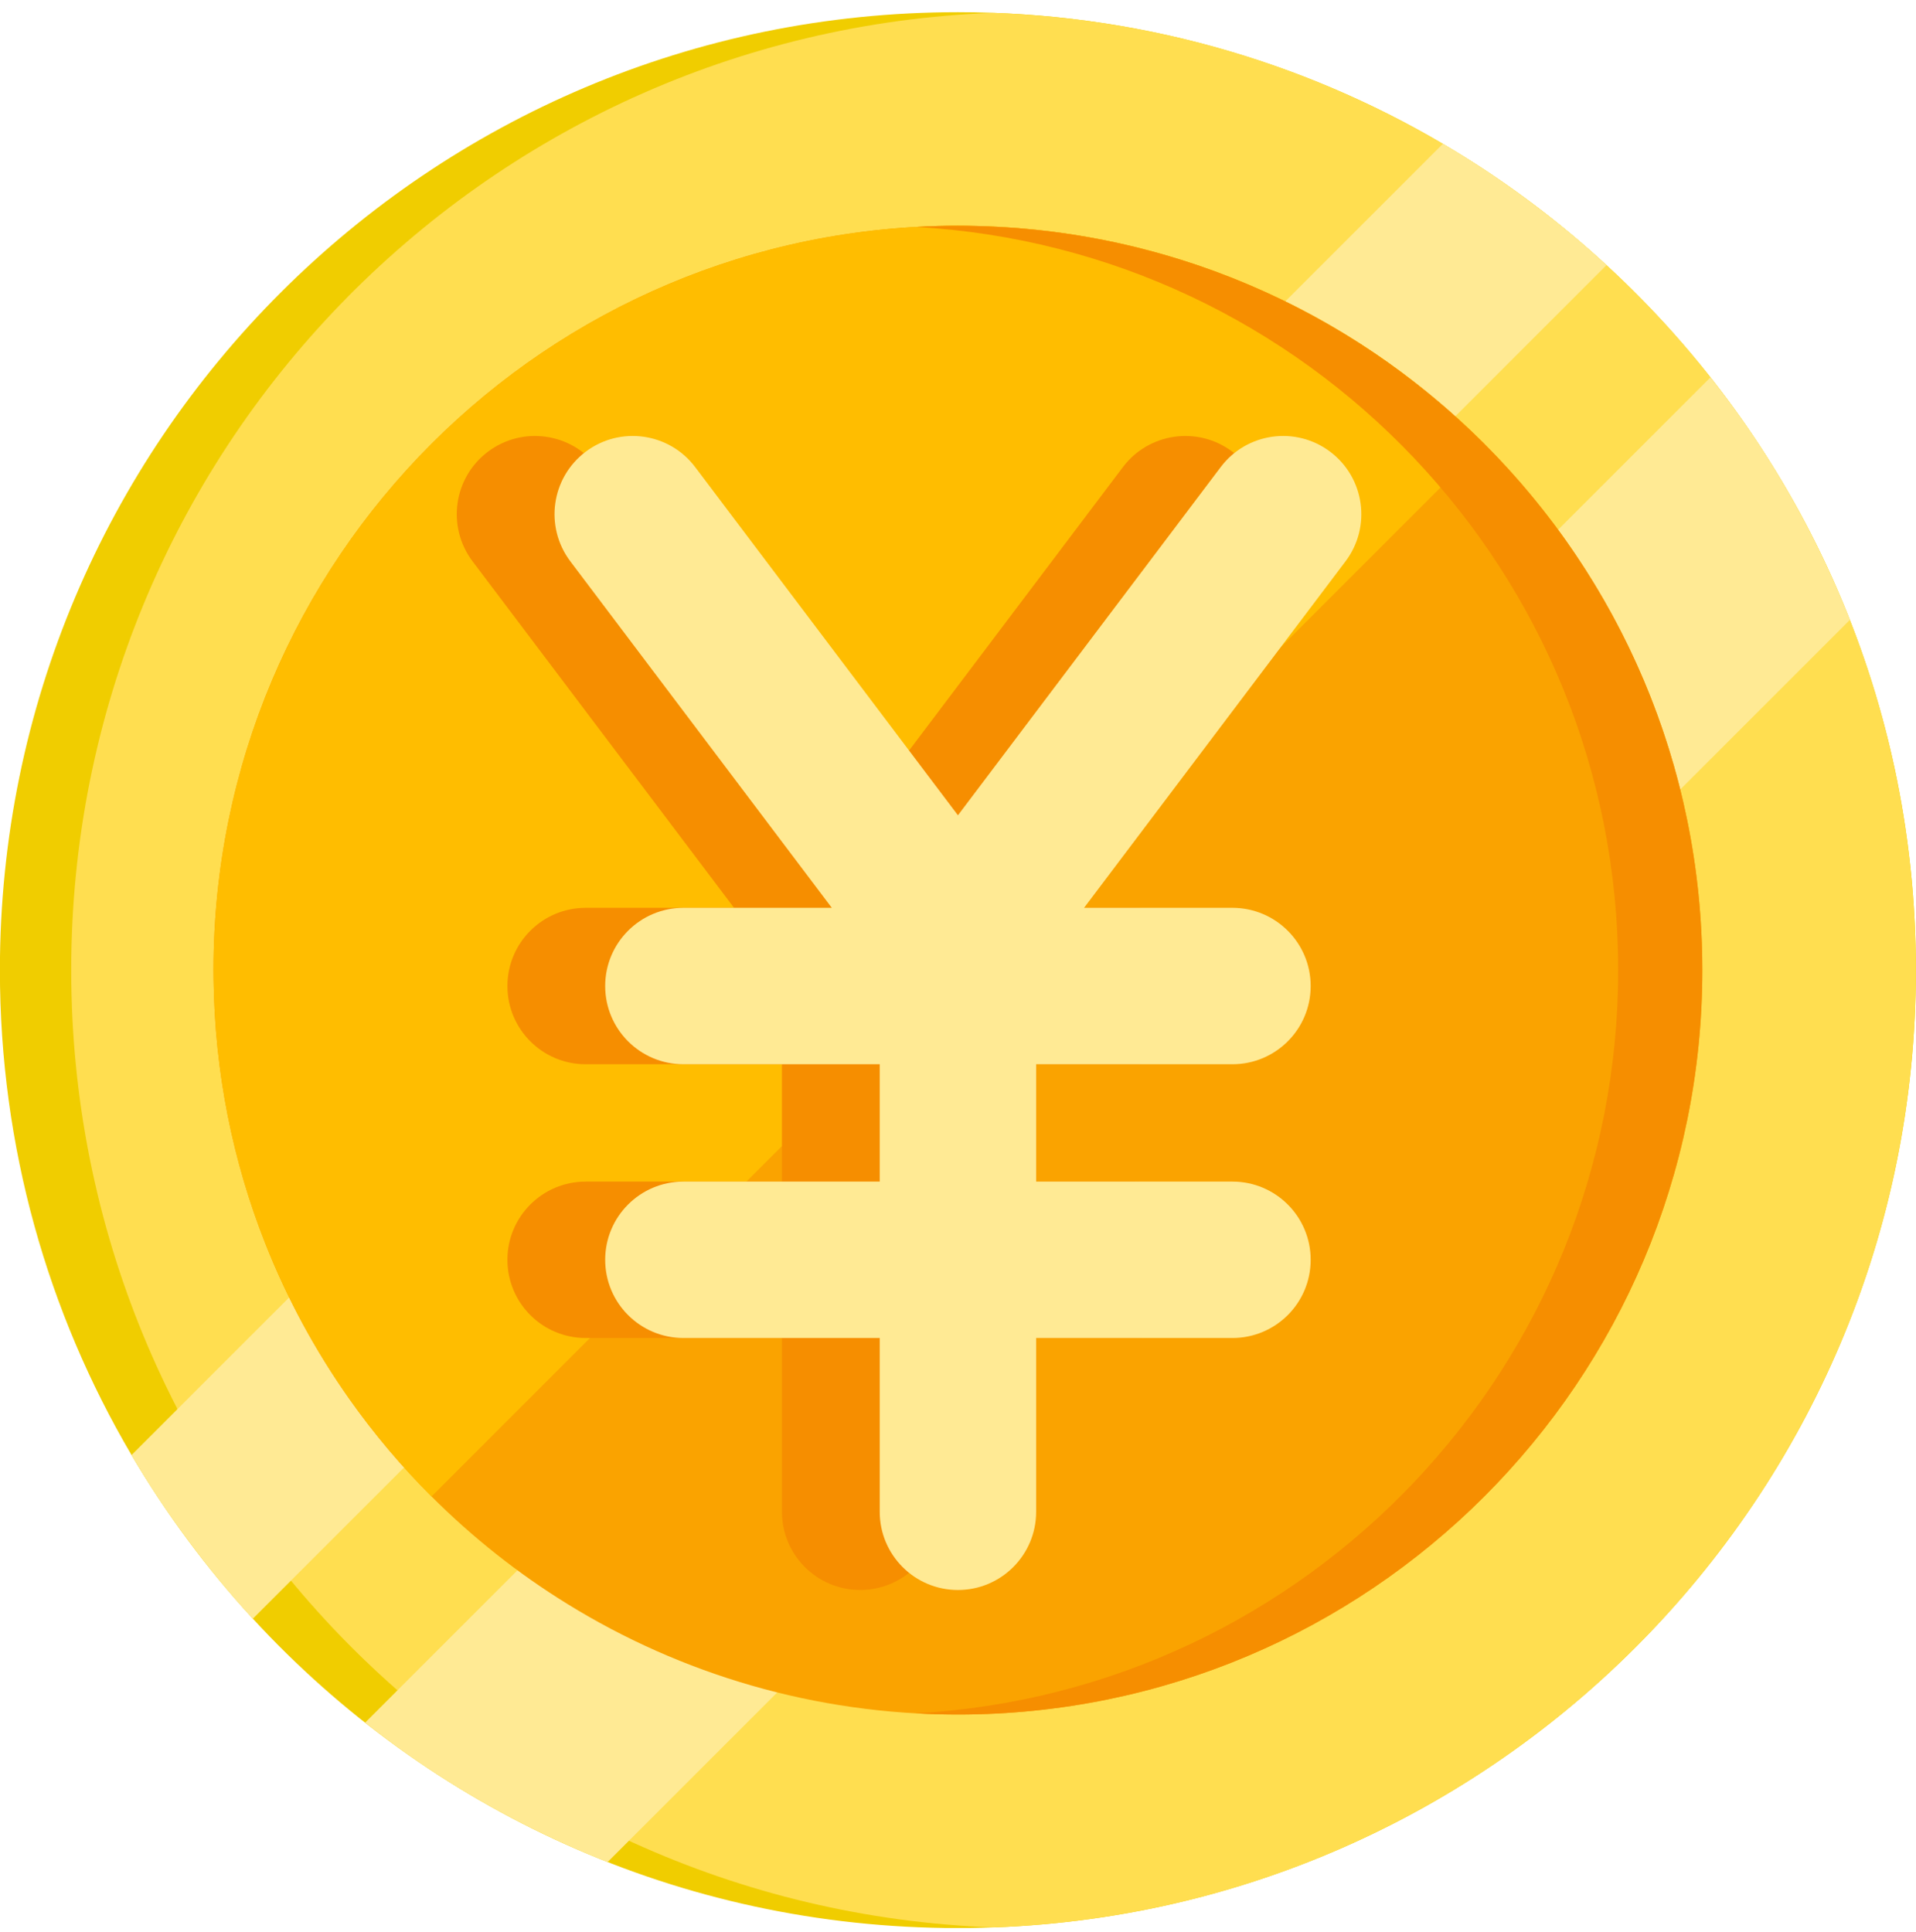 <svg width="120" height="121" viewBox="0 0 120 121" fill="none" xmlns="http://www.w3.org/2000/svg">
<g clip-path="url(#clip0_15_3154)">
<path d="M119.994 60.763C119.994 93.9 93.131 120.763 59.994 120.763C42.526 120.763 26.801 113.299 15.837 101.384C12.957 98.257 10.407 94.821 8.237 91.135C2.999 82.226 -0.006 71.845 -0.006 60.763C-0.006 27.626 26.857 0.763 59.994 0.763C71.078 0.763 81.459 3.768 90.366 9.009C94.052 11.176 97.486 13.726 100.613 16.608C112.527 27.567 119.994 43.295 119.994 60.763Z" fill="#F0CD00"/>
<path d="M119.994 60.763C119.994 93.153 94.331 119.549 62.227 120.722C30.124 119.549 4.461 93.153 4.461 60.763C4.461 28.373 30.124 1.978 62.227 0.805C94.331 1.978 119.994 28.373 119.994 60.763Z" fill="#FFDE50"/>
<path d="M100.614 16.608L15.838 101.384C12.957 98.257 10.408 94.821 8.238 91.135L90.367 9.009C94.053 11.176 97.486 13.726 100.614 16.608Z" fill="#FFEA94"/>
<path d="M115.855 38.828L38.056 116.627C32.548 114.462 27.438 111.506 22.865 107.899L107.13 23.634C110.737 28.206 113.693 33.318 115.855 38.828Z" fill="#FFEA94"/>
<path d="M106.618 60.763C106.618 86.512 85.743 107.387 59.995 107.387C51.027 107.387 42.651 104.854 35.542 100.466C32.444 98.556 29.588 96.29 27.027 93.729C25.143 91.848 23.419 89.803 21.879 87.621C19.758 84.616 17.983 81.349 16.613 77.879C14.586 72.748 13.445 67.17 13.376 61.336C13.371 61.145 13.371 60.954 13.371 60.763C13.371 35.014 34.244 14.139 59.995 14.139C60.186 14.139 60.379 14.139 60.57 14.144C66.404 14.213 71.98 15.357 77.111 17.382C80.581 18.753 83.848 20.526 86.853 22.647C89.035 24.19 91.077 25.912 92.96 27.795C95.522 30.354 97.787 33.212 99.698 36.31C104.086 43.419 106.618 51.795 106.618 60.763Z" fill="#FAA300"/>
<path d="M92.96 27.795L27.027 93.729C25.143 91.848 23.419 89.803 21.879 87.621C19.758 84.616 17.983 81.349 16.613 77.879C14.586 72.748 13.445 67.17 13.376 61.336C13.371 61.145 13.371 60.954 13.371 60.763C13.371 35.014 34.244 14.139 59.995 14.139C60.186 14.139 60.379 14.139 60.57 14.144C66.404 14.213 71.98 15.357 77.111 17.382C80.581 18.753 83.848 20.526 86.853 22.647C89.035 24.19 91.077 25.912 92.96 27.795Z" fill="#FFBD00"/>
<path d="M106.616 60.763C106.616 86.512 85.741 107.387 59.992 107.387C59.108 107.387 58.231 107.362 57.359 107.313C81.883 105.949 101.348 85.628 101.348 60.763C101.348 35.899 81.883 15.577 57.359 14.213C58.231 14.164 59.108 14.139 59.992 14.139C85.741 14.139 106.616 35.014 106.616 60.763Z" fill="#F68E00"/>
<path d="M77.19 28.296C75.03 26.666 71.959 27.096 70.329 29.255L53.873 51.065L37.416 29.255C35.786 27.096 32.715 26.666 30.555 28.296C28.396 29.925 27.967 32.996 29.596 35.156L45.974 56.861H36.678C33.973 56.861 31.78 59.054 31.78 61.759C31.78 64.464 33.973 66.657 36.678 66.657H48.975V74.008H36.678C33.973 74.008 31.78 76.2 31.78 78.906C31.78 81.611 33.973 83.803 36.678 83.803H48.975V94.689C48.975 97.394 51.167 99.586 53.873 99.586C56.578 99.586 58.771 97.394 58.771 94.689V83.803H71.067C73.772 83.803 75.965 81.611 75.965 78.906C75.965 76.2 73.772 74.008 71.067 74.008H58.771V66.657H71.067C73.772 66.657 75.965 64.464 75.965 61.759C75.965 59.054 73.772 56.861 71.067 56.861H61.771L78.149 35.156C79.779 32.996 79.349 29.925 77.19 28.296Z" fill="#F68E00"/>
<path d="M83.313 28.296C81.153 26.666 78.082 27.096 76.453 29.255L59.996 51.065L43.538 29.255C41.91 27.096 38.838 26.666 36.678 28.296C34.519 29.925 34.09 32.996 35.719 35.156L52.097 56.861H42.801C40.096 56.861 37.903 59.054 37.903 61.759C37.903 64.464 40.096 66.657 42.801 66.657H55.098V74.008H42.801C40.096 74.008 37.903 76.2 37.903 78.906C37.903 81.611 40.096 83.803 42.801 83.803H55.098V94.689C55.098 97.394 57.291 99.587 59.996 99.587C62.701 99.587 64.894 97.394 64.894 94.689V83.803H77.19C79.895 83.803 82.088 81.611 82.088 78.906C82.088 76.2 79.895 74.008 77.19 74.008H64.894V66.657H77.19C79.895 66.657 82.088 64.464 82.088 61.759C82.088 59.054 79.895 56.861 77.19 56.861H67.894L84.272 35.156C85.901 32.996 85.472 29.925 83.313 28.296Z" fill="#FFEA94"/>
</g>
<defs>
<clipPath id="clip0_15_3154">
<rect width="120" height="120" fill="white" transform="translate(0 0.76)"/>
</clipPath>
</defs>
</svg>
